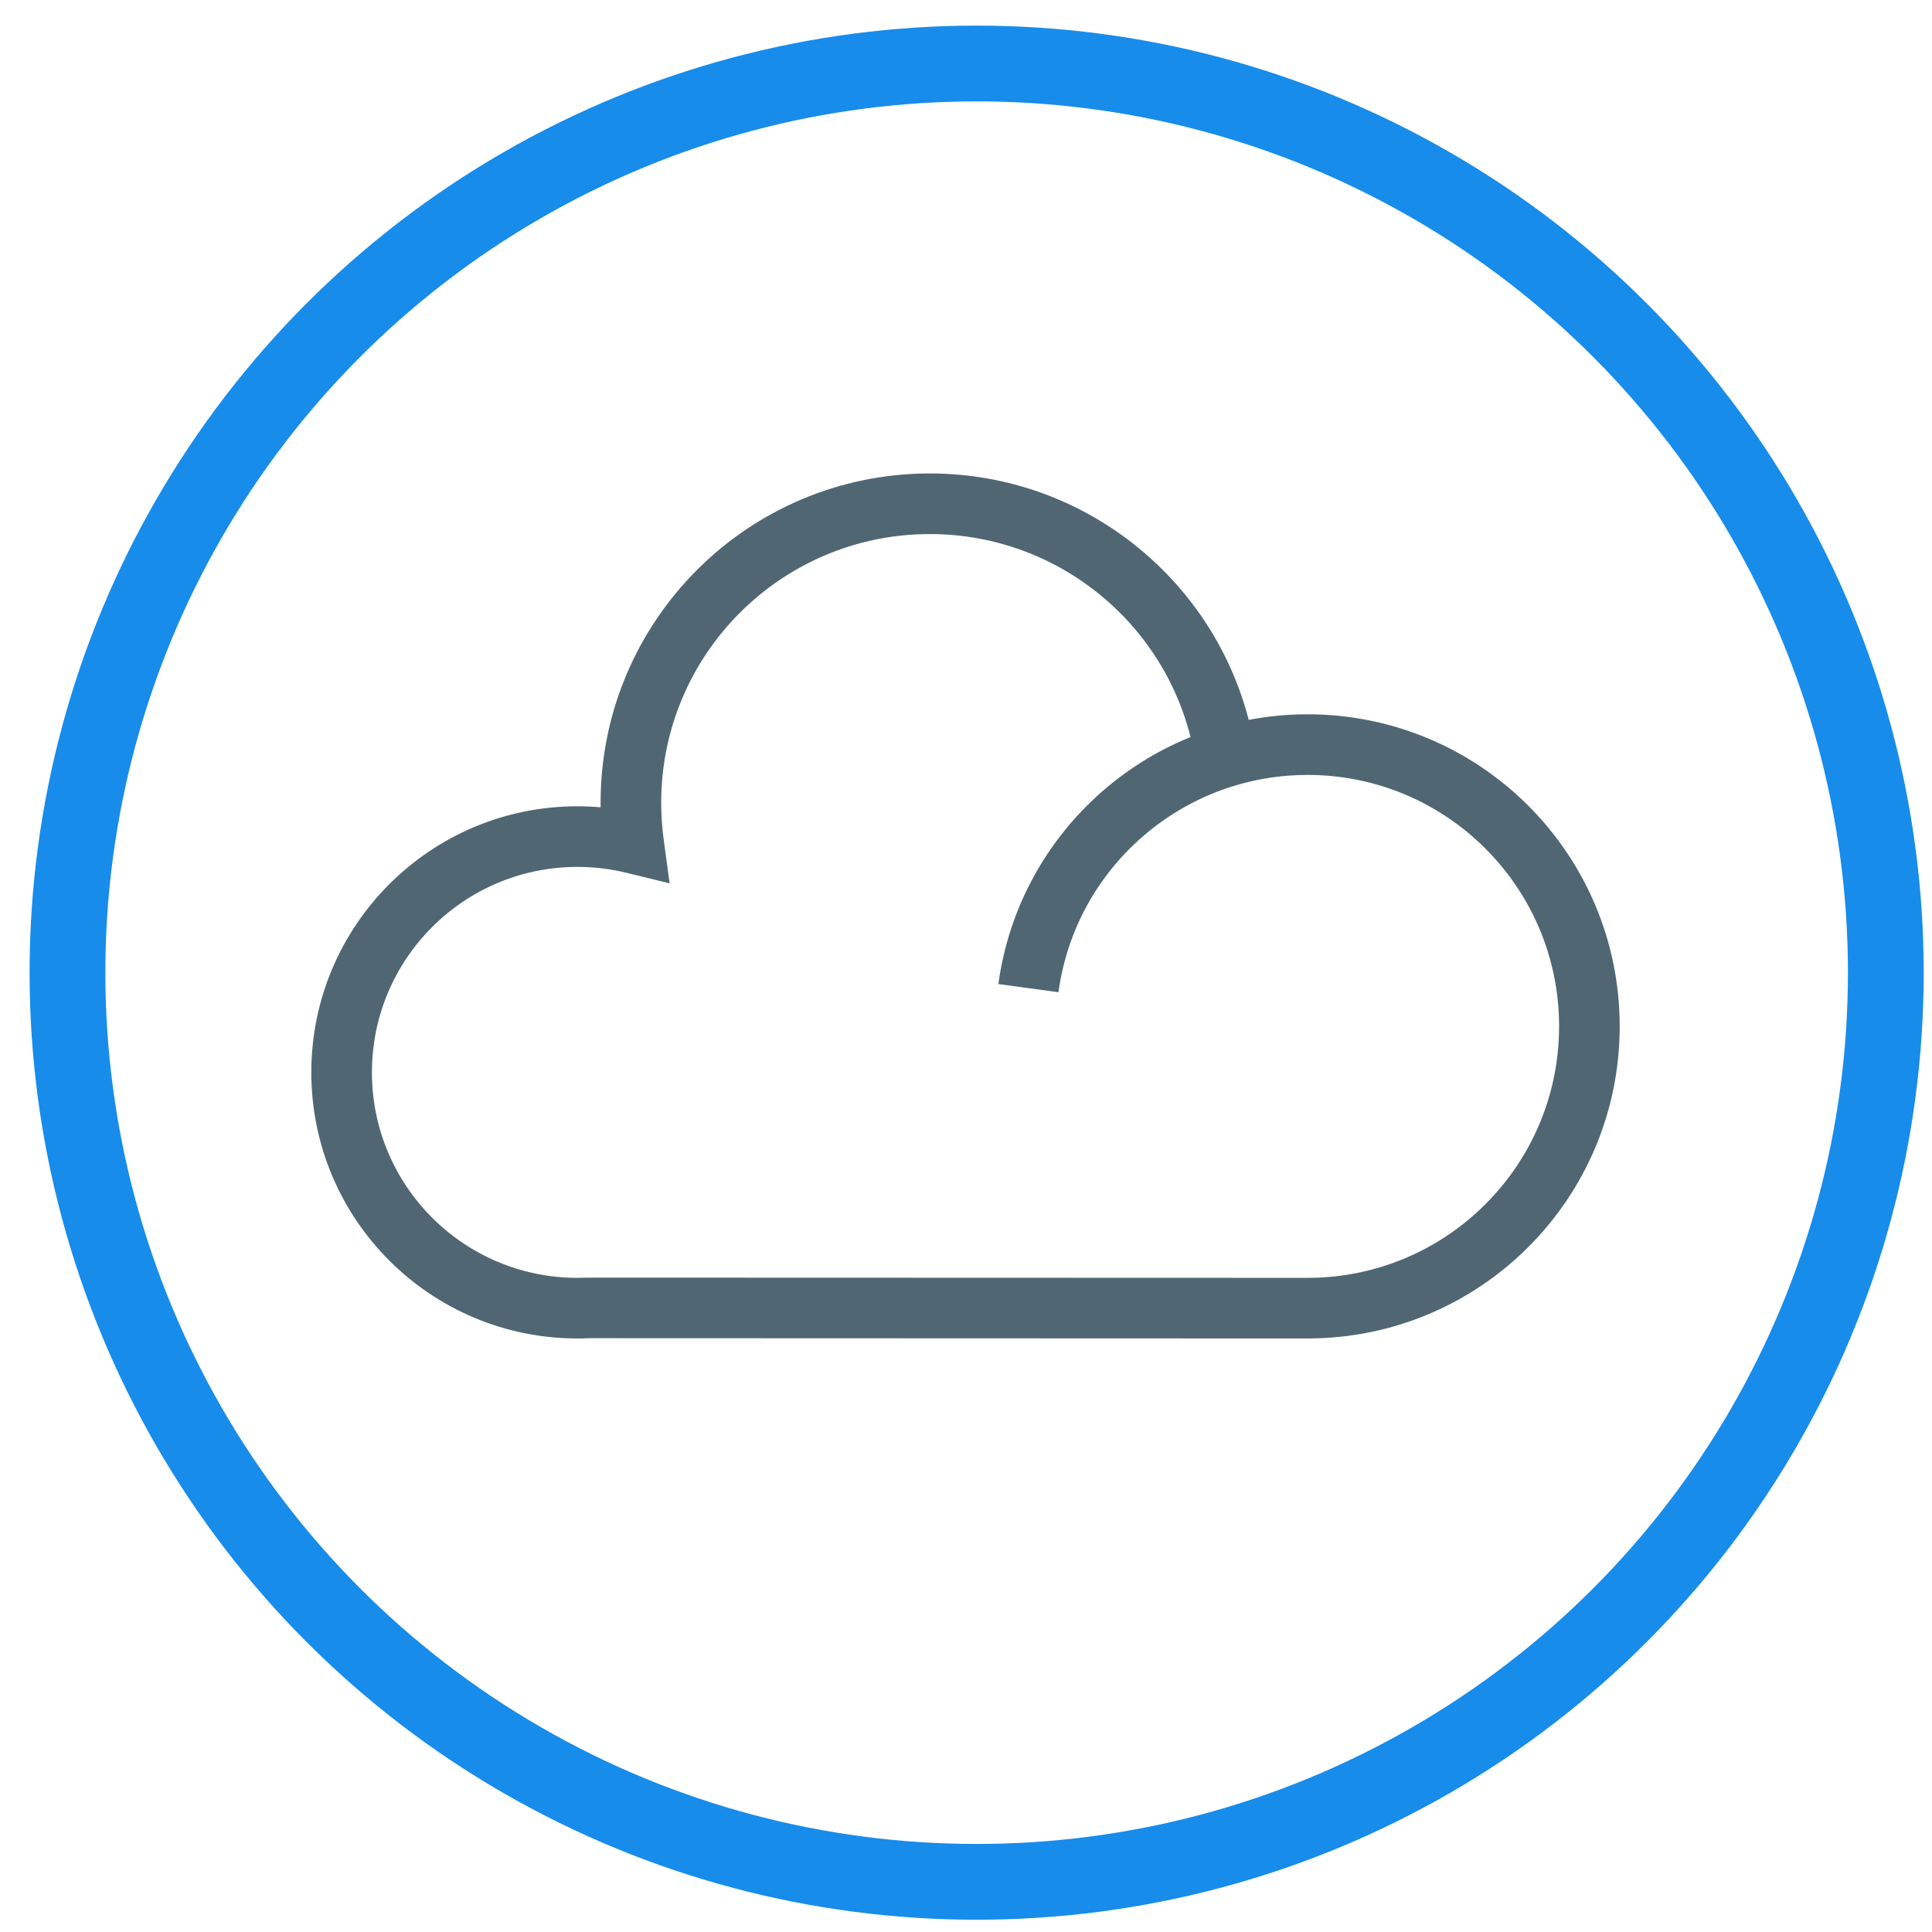 <?xml version="1.0" encoding="UTF-8"?>
<svg width="51px" height="51px" viewBox="0 0 51 51" version="1.1" xmlns="http://www.w3.org/2000/svg" xmlns:xlink="http://www.w3.org/1999/xlink">
    <!-- Generator: Sketch 50.2 (55047) - http://www.bohemiancoding.com/sketch -->
    <title>Group 45</title>
    <desc>Created with Sketch.</desc>
    <defs></defs>
    <g id="Page-1" stroke="none" stroke-width="1" fill="none" fill-rule="evenodd">
        <g id="图标" transform="translate(-317, -189)">
            <g id="Group-45" transform="translate(317.987, 190.532)">
                <circle id="Oval-8" stroke="#178CEB" stroke-width="2" cx="24.794" cy="24.144" r="24"></circle>
                <path d="M31.594,19.211 L30.711,19.48 L30.57,18.567 C30.04,15.134 27.071,12.566 23.56,12.566 C19.643,12.566 16.467,15.741 16.467,19.659 C16.467,19.984 16.489,20.305 16.532,20.623 L16.689,21.786 L15.549,21.507 C15.129,21.405 14.696,21.352 14.255,21.352 C11.259,21.352 8.831,23.781 8.831,26.776 C8.831,29.772 11.259,32.2 14.255,32.2 C14.335,32.2 14.416,32.198 14.531,32.194 L33.531,32.2 C37.197,32.2 40.169,29.228 40.169,25.562 C40.169,21.896 37.197,18.924 33.531,18.924 C32.866,18.924 32.216,19.021 31.594,19.211 Z M33.531,17.324 C38.081,17.324 41.769,21.012 41.769,25.562 C41.769,30.112 38.081,33.8 33.531,33.8 L14.566,33.793 C14.462,33.798 14.359,33.8 14.255,33.8 C10.376,33.8 7.231,30.655 7.231,26.776 C7.231,22.897 10.376,19.752 14.255,19.752 C14.46,19.752 14.665,19.761 14.868,19.779 C14.867,19.739 14.867,19.699 14.867,19.659 C14.867,14.858 18.759,10.966 23.56,10.966 C27.568,10.966 30.998,13.695 31.976,17.471 C32.484,17.373 33.005,17.324 33.531,17.324 Z M26.954,24.66 L25.368,24.445 C25.919,20.386 29.397,17.324 33.531,17.324 L33.531,18.924 C30.2,18.924 27.397,21.391 26.954,24.66 Z M14.496,32.195 L14.566,33.793 C14.462,33.798 14.359,33.8 14.255,33.8 L14.255,32.2 C14.335,32.2 14.416,32.198 14.496,32.195 Z" id="Combined-Shape" fill="#506773" fill-rule="nonzero"></path>
            </g>
        </g>
    </g>
</svg>
